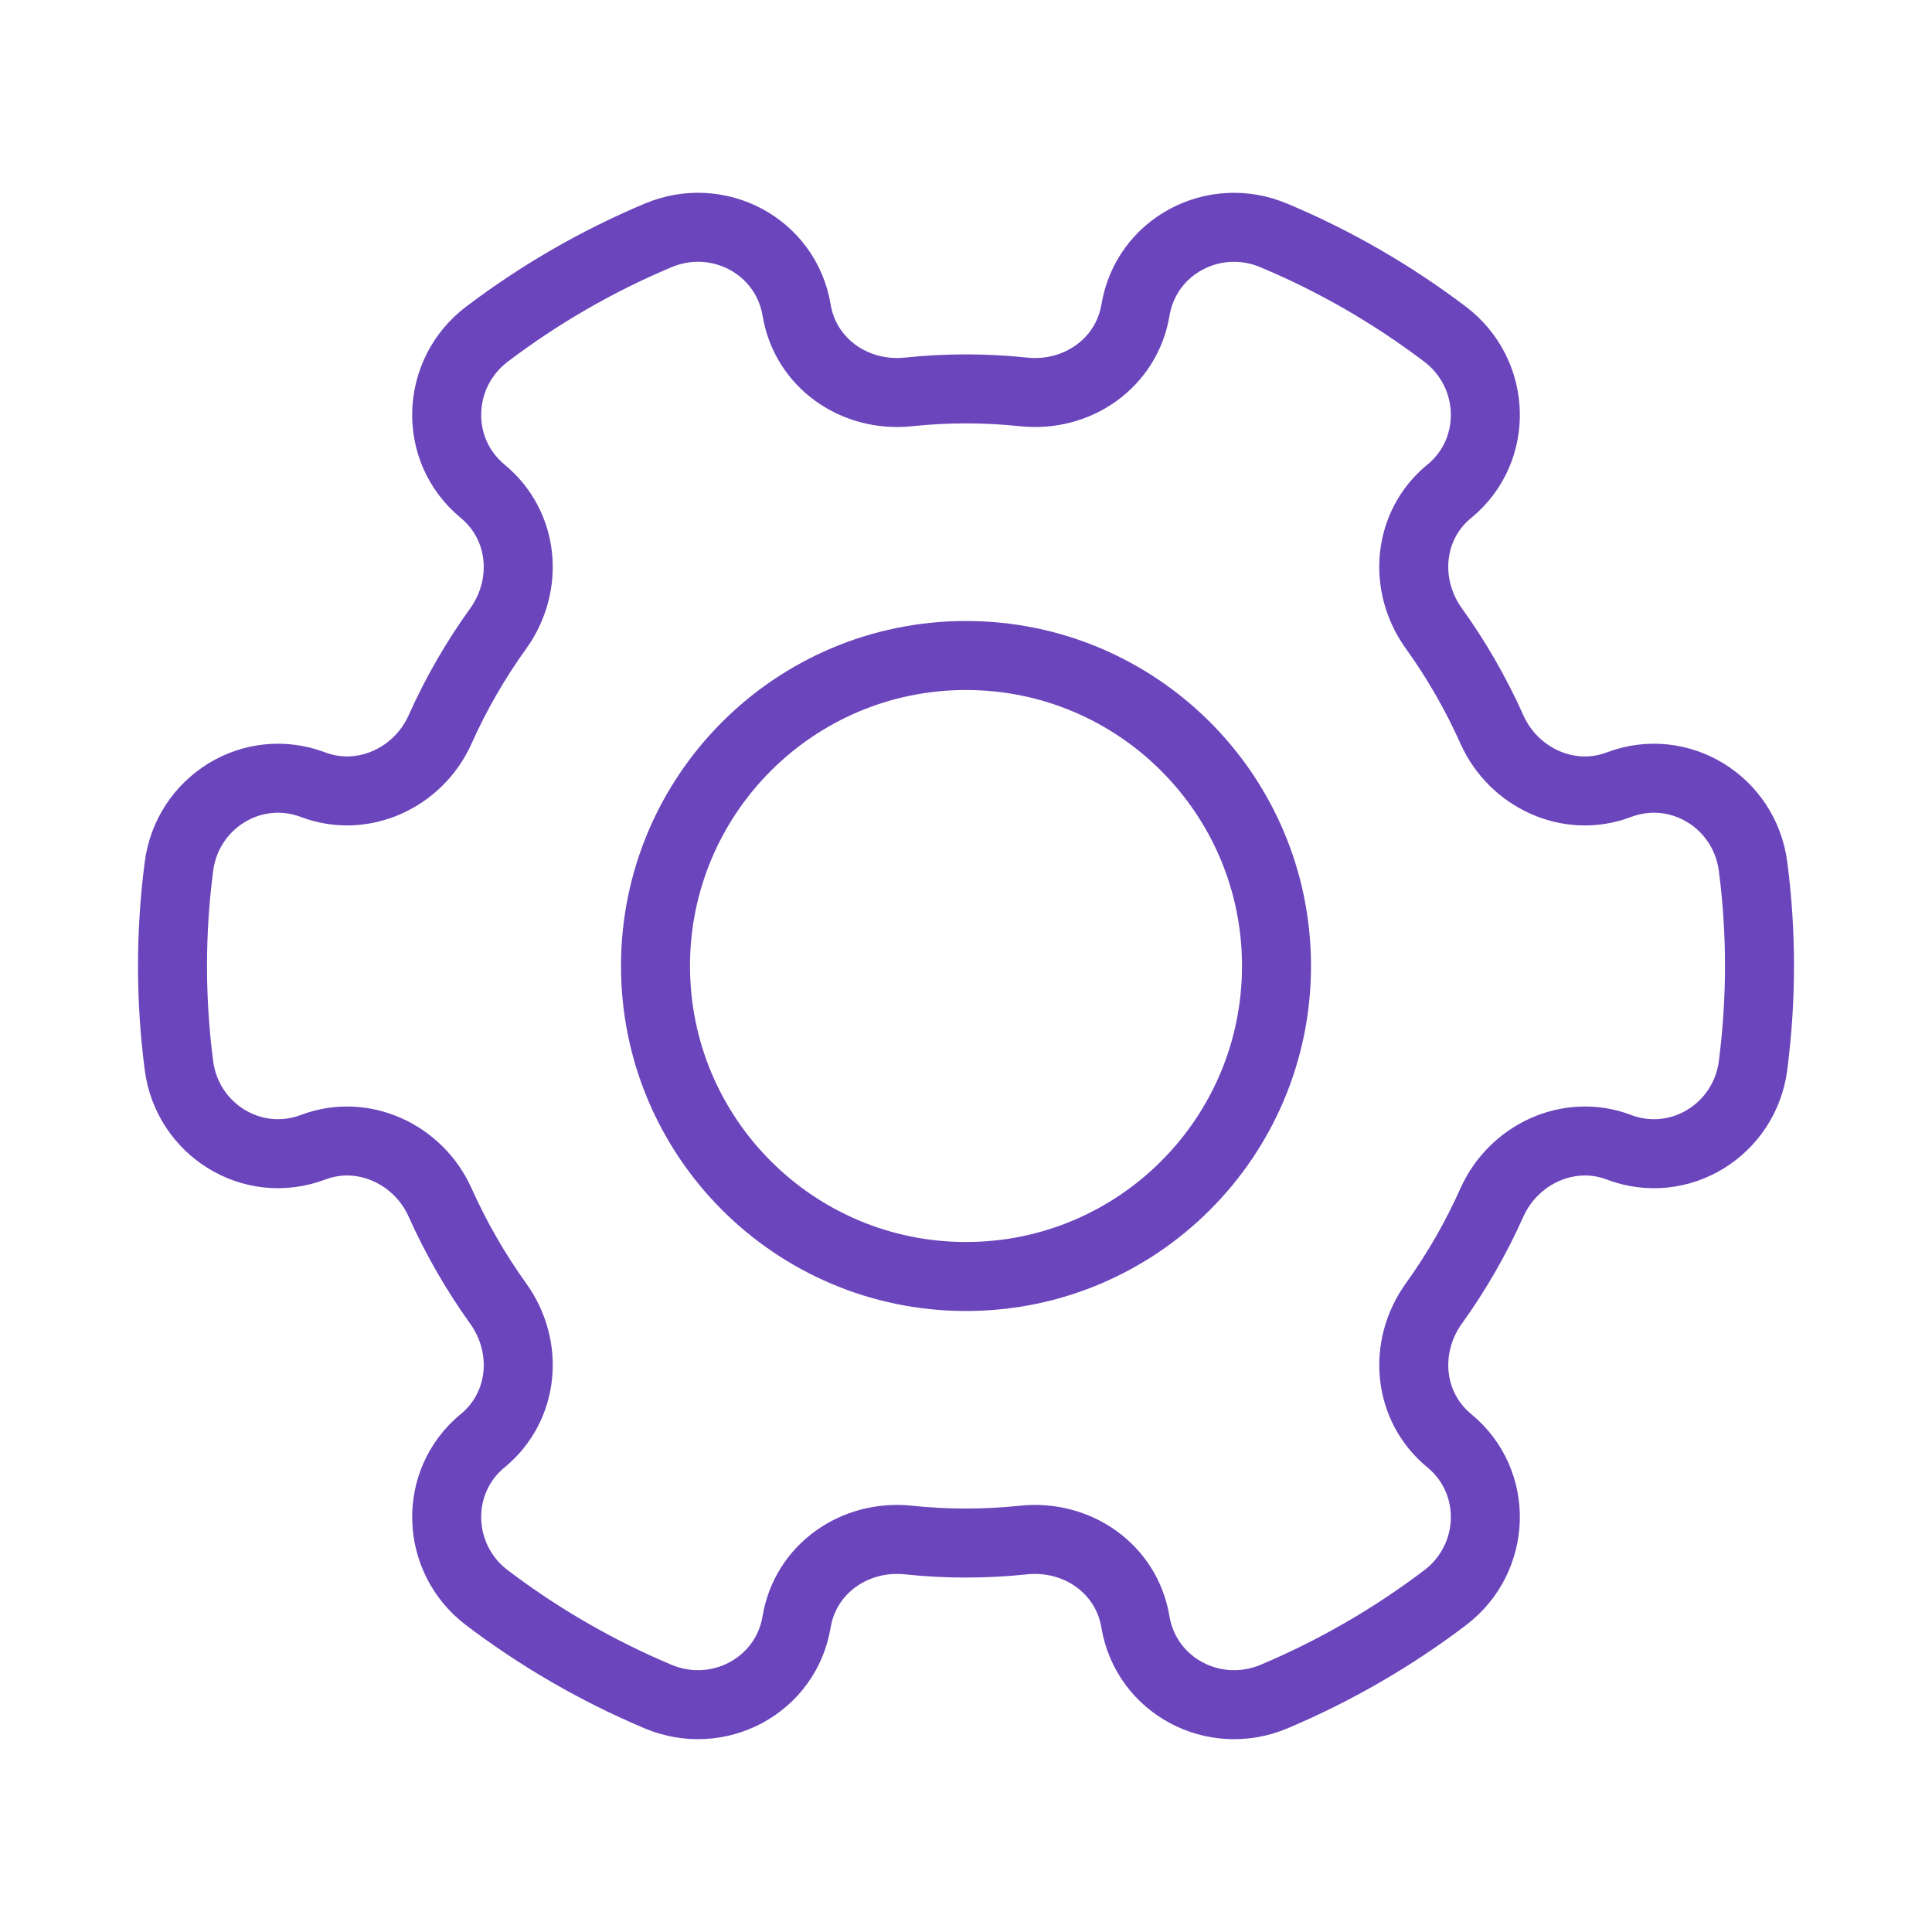 <svg xmlns="http://www.w3.org/2000/svg" width="28" height="28" viewBox="0 0 28 28">
    <g fill="none" fill-rule="evenodd" stroke="#6b45bc" stroke-linecap="round" stroke-linejoin="round">
        <path d="M21.455 13.624l.01.004c.88.33 1.822-.257 1.942-1.188.06-.472.093-.952.093-1.44 0-.489-.032-.969-.093-1.44-.12-.932-1.062-1.518-1.941-1.189l-.011.004c-.72.27-1.52-.103-1.833-.803-.231-.517-.513-1.007-.84-1.462-.454-.63-.38-1.495.22-1.989h.002c.726-.598.687-1.71-.061-2.278-.76-.575-1.59-1.057-2.48-1.43-.867-.367-1.852.152-2.007 1.081-.13.771-.844 1.267-1.621 1.186-.274-.029-.553-.044-.835-.044-.282 0-.561.015-.835.044-.777.081-1.492-.415-1.62-1.186C9.39.565 8.405.046 7.537.412c-.89.374-1.721.856-2.48 1.431-.748.568-.786 1.68-.061 2.277v.001c.6.494.677 1.358.223 1.99-.327.454-.61.944-.841 1.461-.313.7-1.114 1.072-1.833.803l-.011-.004C1.654 8.042.713 8.628.593 9.56.532 10.031.5 10.511.5 11c0 .488.032.968.093 1.44.12.931 1.062 1.517 1.94 1.188l.012-.004c.719-.269 1.52.103 1.833.803.232.517.514 1.007.84 1.462.455.631.379 1.495-.221 1.99h-.001c-.725.597-.687 1.71.062 2.277.758.575 1.59 1.057 2.479 1.432.868.365 1.853-.154 2.008-1.083.128-.77.843-1.267 1.62-1.186.274.03.553.044.835.044.282 0 .56-.015.835-.044.777-.08 1.492.416 1.62 1.186.156.93 1.14 1.448 2.009 1.083.889-.375 1.72-.857 2.479-1.432.748-.568.787-1.68.06-2.277h0c-.6-.495-.675-1.359-.221-1.99.327-.455.609-.945.84-1.462.314-.7 1.114-1.072 1.833-.803h0z" transform="translate(2 3)"/>
        <path d="M16.5 11c0 2.485-2.015 4.5-4.5 4.5S7.5 13.485 7.5 11 9.515 6.5 12 6.5s4.5 2.015 4.5 4.5h0z" transform="translate(2 3)"/>
    </g>
</svg>
